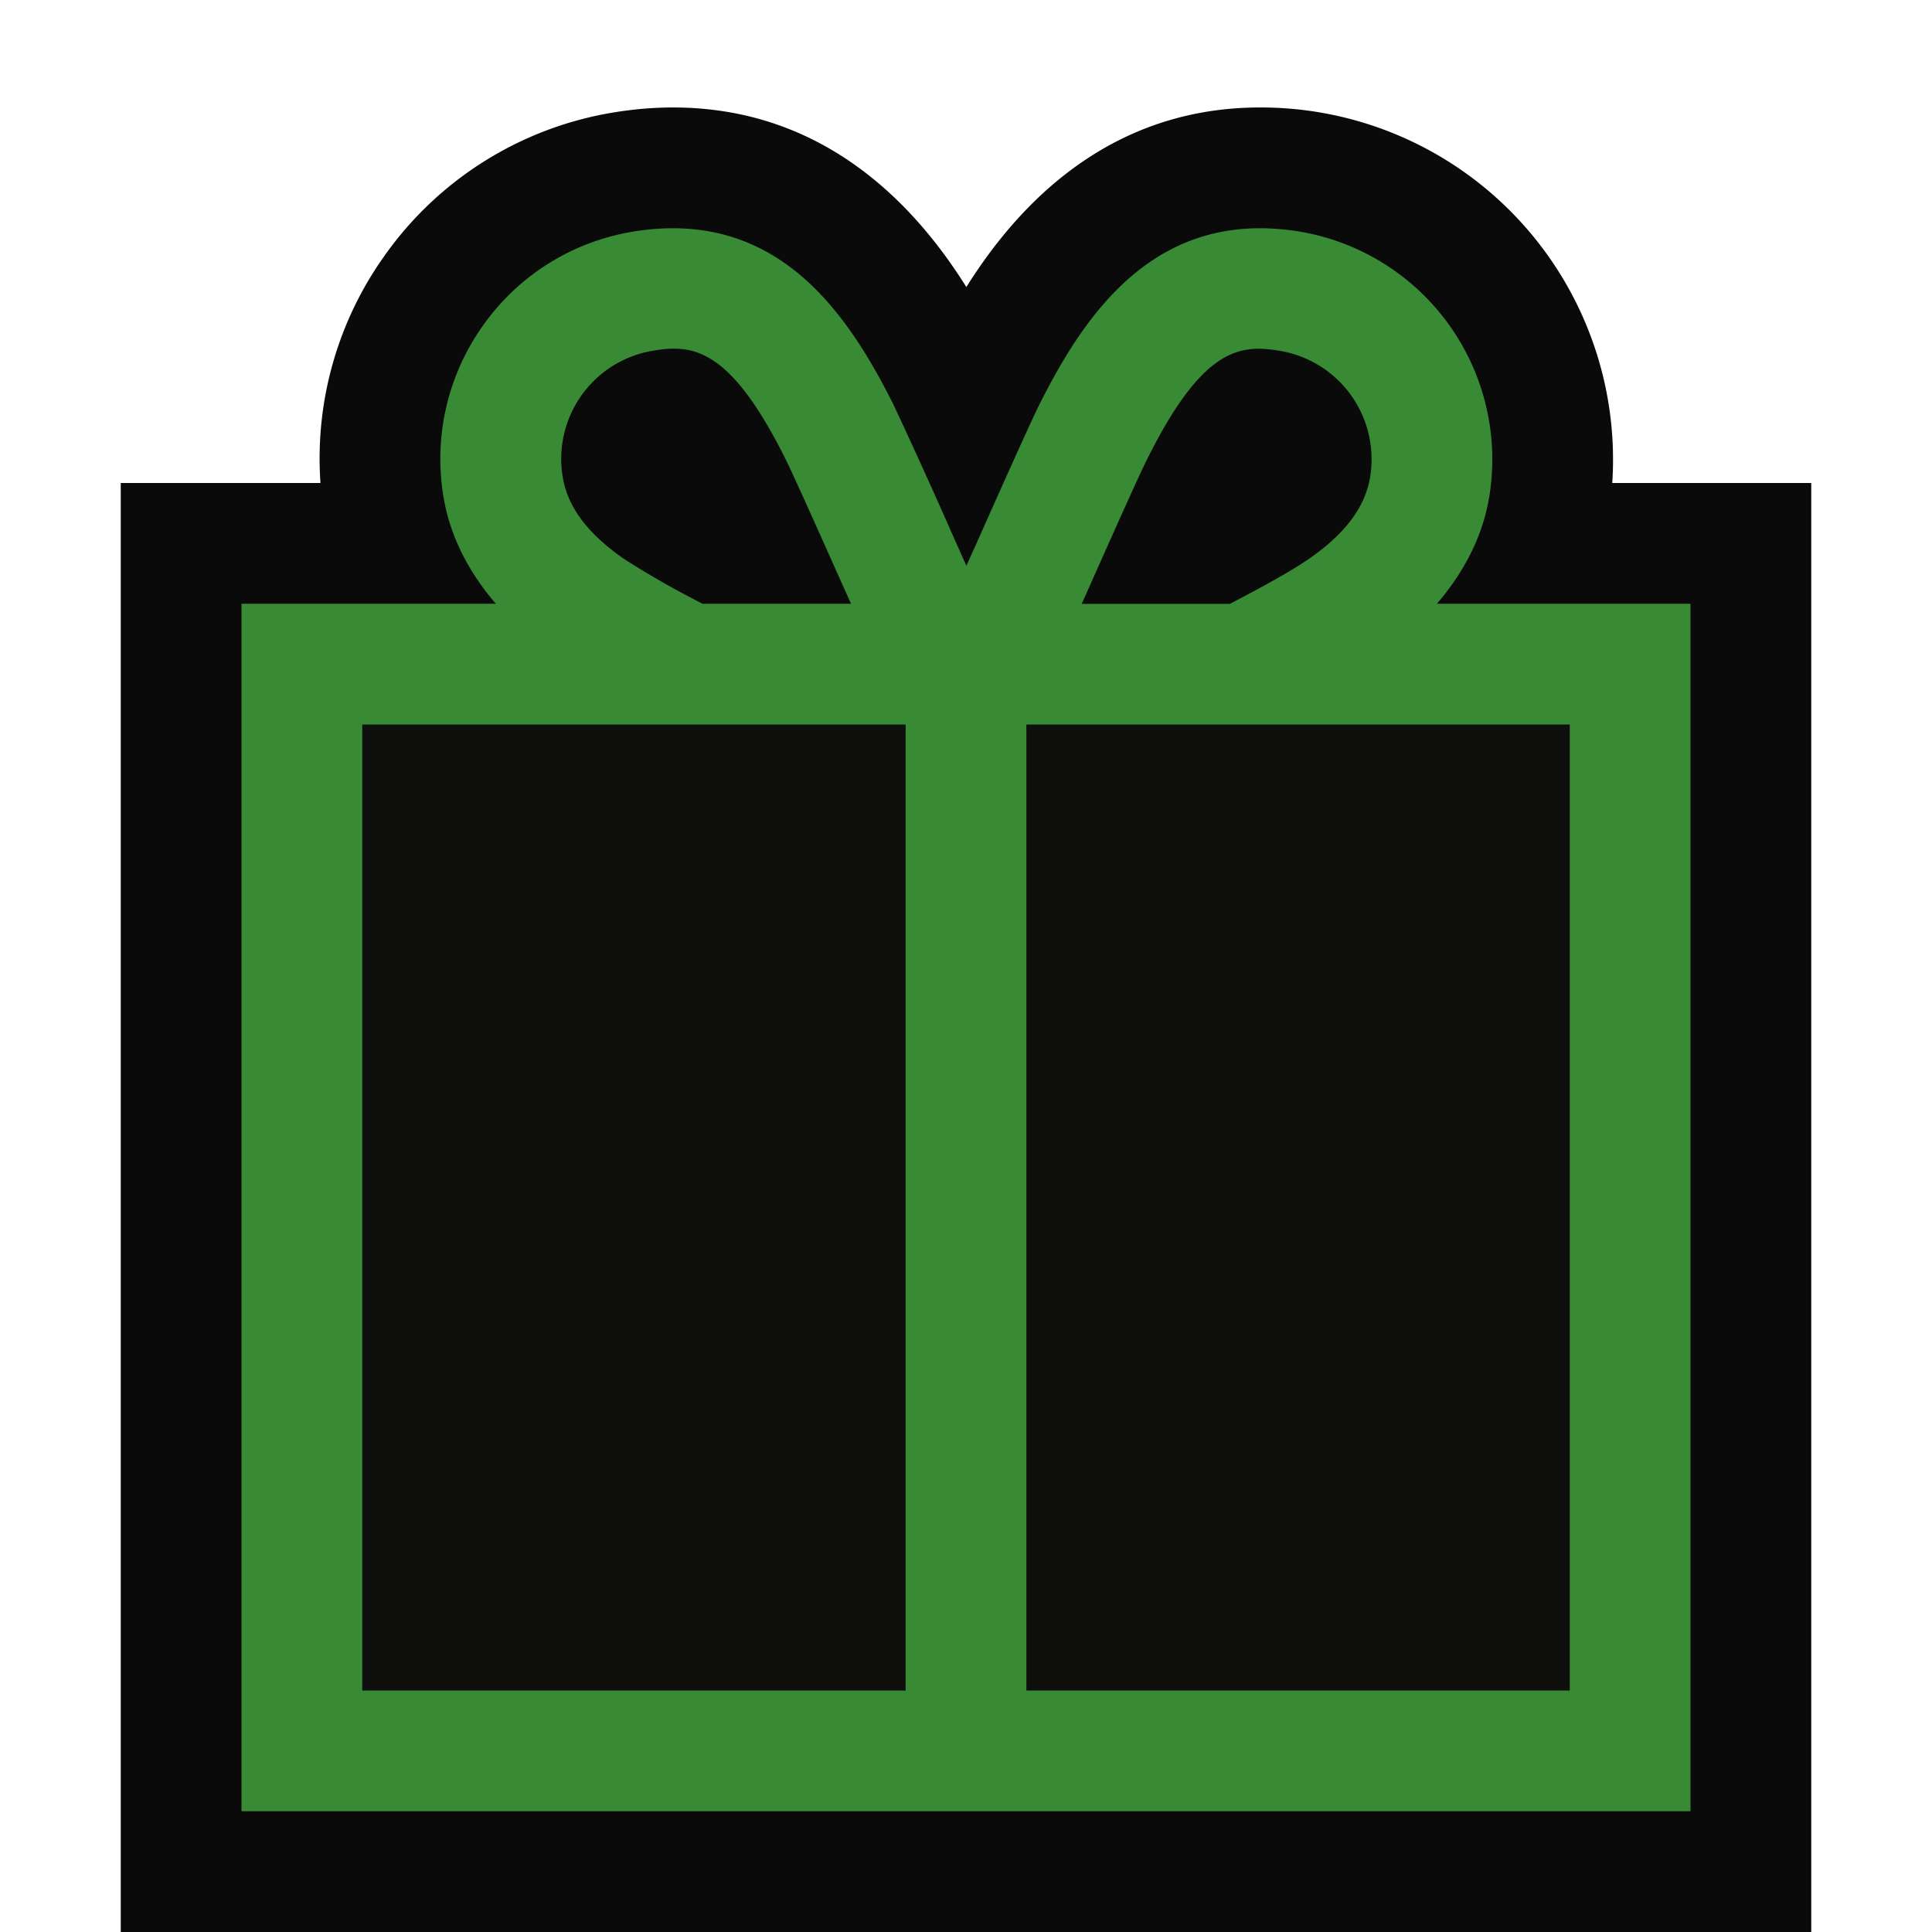 <svg xmlns="http://www.w3.org/2000/svg" viewBox="0 0 16 16"><style>.icon-canvas-transparent{opacity:0;fill:#0A0A0A}.icon-vs-out{fill:#0A0A0A}.icon-vs-fg{fill:#0F100E}.icon-cs-green{fill:#388a34}</style><path class="icon-canvas-transparent" d="M16 0v16H0V0h16z" id="canvas"/><path class="icon-vs-out" d="M1 16V4h1.654a2.89 2.89 0 0 1 .531-1.883A2.894 2.894 0 0 1 5.071.933c.179-.03.345-.043.503-.043 1.286 0 2.032.854 2.429 1.487C8.4 1.744 9.147.89 10.435.89A2.916 2.916 0 0 1 13.352 4H15v12H1z" id="outline"/><path class="icon-vs-fg" d="M3 6h4.5v8H3V6zm5.5 0v8H13V6H8.5z" id="iconFg"/><g id="iconBg"><path class="icon-cs-green" d="M11.9 5c.226-.264.377-.556.432-.878a1.913 1.913 0 0 0-1.563-2.203c-1.181-.197-1.772.656-2.157 1.423-.076.151-.295.641-.526 1.16l-.083.183-.097-.217a50.5 50.5 0 0 0-.511-1.126c-.386-.767-.971-1.62-2.157-1.423A1.895 1.895 0 0 0 4 2.696a1.903 1.903 0 0 0-.326 1.426c.055.322.206.614.432.878H2v10h12V5h-2.1zM9.506 3.791c.458-.913.764-.942 1.096-.885a.91.91 0 0 1 .744 1.049c-.042.249-.211.471-.516.68-.147.1-.387.232-.645.366H8.958l.041-.091c.223-.501.433-.973.507-1.119zm-4.33.843c-.305-.209-.473-.431-.515-.679a.908.908 0 0 1 .744-1.05c.33-.057.638-.026 1.095.886.072.143.274.598.492 1.085L7.048 5H5.819a7.356 7.356 0 0 1-.643-.366zM3 14V6h4.5v8H3zm10 0H8.5V6H13v8z"/></g></svg>